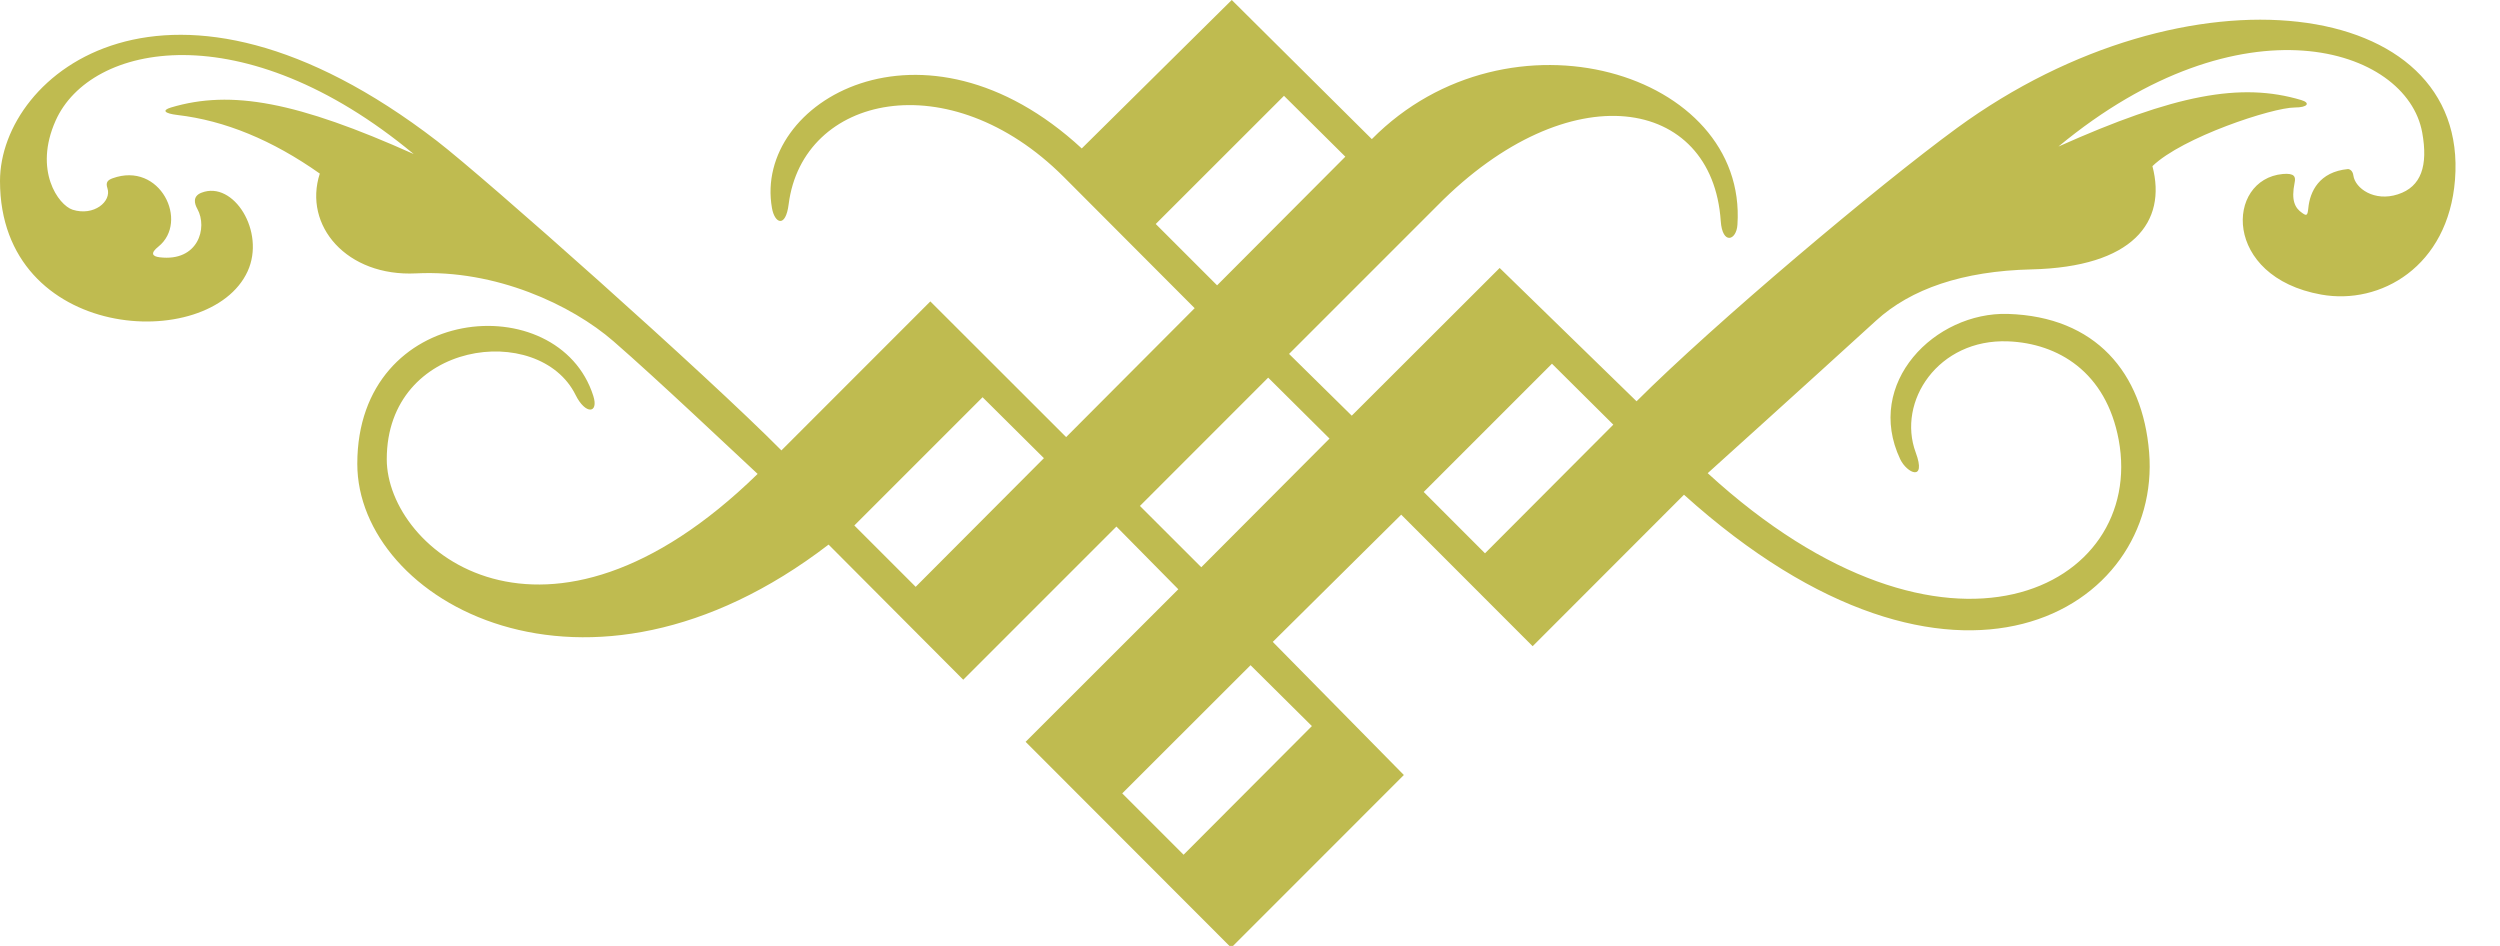 <?xml version="1.0" encoding="UTF-8"?>
<svg width="37px" height="14px" viewBox="0 0 37 14" version="1.1" xmlns="http://www.w3.org/2000/svg" xmlns:xlink="http://www.w3.org/1999/xlink">
    <!-- Generator: Sketch 52.2 (67145) - http://www.bohemiancoding.com/sketch -->
    <title>Fill 35</title>
    <desc>Created with Sketch.</desc>
    <g id="balls-page" stroke="none" stroke-width="1" fill="none" fill-rule="evenodd">
        <g id="balls-main-1600" transform="translate(-782, -3026)" fill="#BFBB50">
            <g id="instagram" transform="translate(0, 3020)">
                <g id="sep" transform="translate(210, 6)">
                    <path d="M589.779,8.395 L591.677,6.491 L590.769,5.589 L588.871,7.488 L589.779,8.395 Z M593.978,8.189 L595.877,6.285 L594.969,5.383 L593.071,7.281 L593.978,8.189 Z M590.013,4.223 L591.911,2.319 L591.003,1.418 L589.105,3.315 L590.013,4.223 Z M589.517,12.65 L591.416,10.746 L590.508,9.845 L588.609,11.742 L589.517,12.65 Z M585.552,8.685 L587.45,6.781 L586.542,5.879 L584.644,7.777 L585.552,8.685 Z M589.681,4.561 C589.681,4.561 588.251,3.127 587.742,2.617 C586.049,0.925 583.878,1.401 583.672,3.023 C583.628,3.378 583.465,3.309 583.425,3.079 C583.146,1.498 585.671,0.036 588.01,2.197 L590.23,0 L592.303,2.059 C594.331,0.008 597.866,1.065 597.714,3.326 C597.7,3.56 597.491,3.629 597.467,3.271 C597.343,1.427 595.225,1.065 593.273,3.043 L591.078,5.238 L592.006,6.152 L594.195,3.966 L596.221,5.939 C597.373,4.789 599.791,2.751 600.964,1.894 C604.381,-0.602 608.55,-0.057 608.334,2.661 C608.233,3.948 607.229,4.517 606.355,4.36 C604.891,4.098 604.939,2.653 605.786,2.575 C605.96,2.56 605.98,2.616 605.96,2.706 C605.907,2.968 605.965,3.079 606.074,3.153 C606.135,3.196 606.152,3.196 606.163,3.081 C606.186,2.837 606.323,2.542 606.751,2.502 C606.78,2.504 606.821,2.529 606.83,2.598 C606.856,2.787 607.14,2.99 607.489,2.876 C607.836,2.764 607.937,2.451 607.849,1.963 C607.621,0.696 605.173,-0.075 602.465,2.169 C604.186,1.399 605.164,1.213 606.059,1.481 C606.197,1.522 606.156,1.591 605.963,1.591 C605.632,1.591 604.297,2.032 603.856,2.459 C604.073,3.287 603.567,3.952 602.066,3.987 C601.047,4.011 600.281,4.275 599.766,4.745 C598.695,5.722 597.274,7.003 597.274,7.003 C600.818,10.25 603.761,8.694 603.357,6.511 C603.17,5.502 602.456,5.081 601.72,5.052 C600.685,5.011 600.072,5.944 600.353,6.698 C600.515,7.136 600.222,7.004 600.123,6.796 C599.59,5.667 600.637,4.614 601.717,4.646 C603.016,4.686 603.711,5.516 603.807,6.693 C603.998,9.016 600.929,10.931 596.923,7.322 L594.683,9.564 L592.738,7.617 L590.837,9.5 L592.777,11.47 L590.222,14.026 L587.179,10.979 L589.439,8.721 L588.523,7.793 L586.256,10.06 L584.263,8.06 C580.671,10.817 577.288,8.894 577.288,6.865 C577.288,4.475 580.269,4.242 580.781,5.86 C580.864,6.122 580.665,6.141 580.519,5.846 C579.982,4.758 577.724,5.031 577.724,6.796 C577.724,8.152 580.074,10.076 583.213,7.014 C582.827,6.656 581.731,5.617 581.08,5.051 C580.459,4.511 579.335,3.987 578.158,4.046 C577.132,4.097 576.484,3.34 576.733,2.569 C576.03,2.073 575.328,1.784 574.626,1.702 C574.434,1.679 574.392,1.633 574.53,1.591 C575.425,1.323 576.402,1.509 578.123,2.28 C575.601,0.185 573.337,0.633 572.823,1.786 C572.495,2.522 572.864,3.036 573.075,3.104 C573.389,3.203 573.655,2.982 573.59,2.786 C573.561,2.699 573.593,2.666 573.665,2.639 C574.371,2.383 574.802,3.282 574.344,3.65 C574.221,3.748 574.254,3.795 574.364,3.808 C574.932,3.876 575.077,3.373 574.921,3.092 C574.877,3.014 574.848,2.904 574.982,2.852 C575.456,2.668 575.933,3.429 575.665,4.015 C575.107,5.235 572,5.062 572,2.679 C572,1.087 574.505,-0.961 578.468,2.087 C579.183,2.638 582.457,5.547 583.565,6.666 L585.769,4.461 L587.779,6.469 L589.681,4.561 Z" id="Fill-35"></path>
                </g>
            </g>
        </g>
    </g>
</svg>